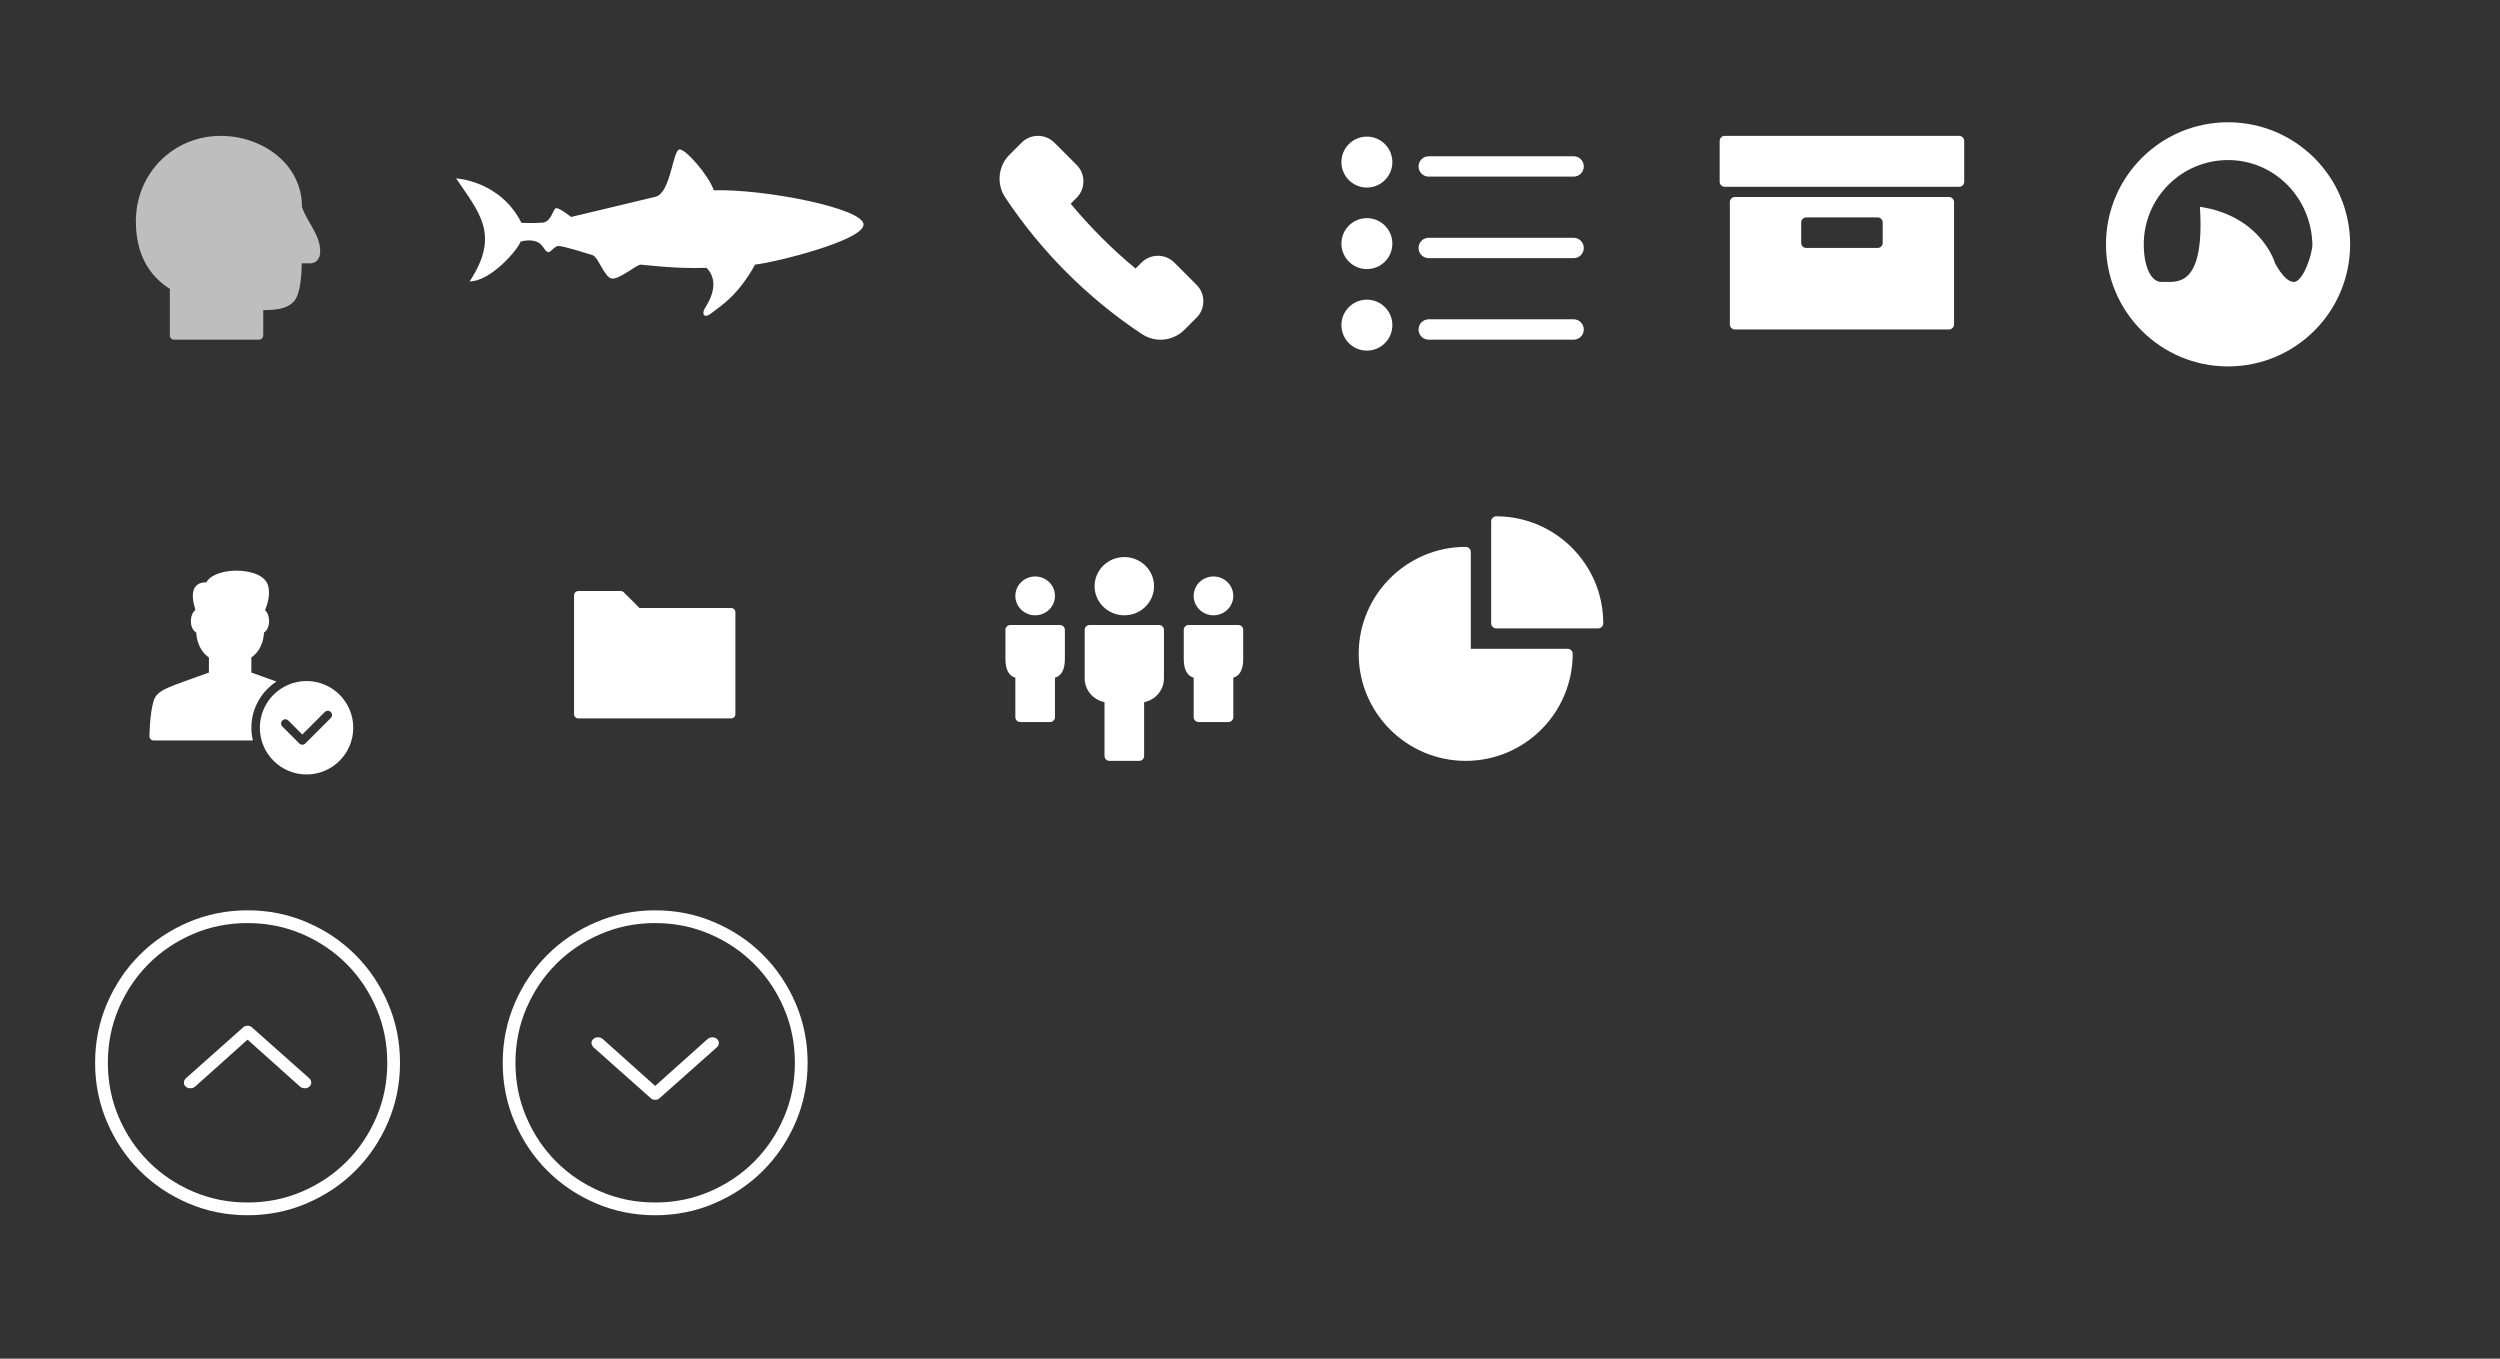<?xml version="1.0" encoding="UTF-8"?>
<svg width="184px" height="100px" viewBox="0 0 184 100" version="1.1" xmlns="http://www.w3.org/2000/svg" xmlns:xlink="http://www.w3.org/1999/xlink">
    <rect x="0" y="0" width="184" height="100" fill="#333333" stroke="none"/>
    <!-- Generator: Sketch 42 (36781) - http://www.bohemiancoding.com/sketch -->
    <title>gui sprite</title>
    <desc>Created with Sketch.</desc>
    <defs></defs>
    <g id="assets" stroke="none" stroke-width="1" fill="none" fill-rule="evenodd">
        <g id="gui-sprite">
            <path d="M23.567,18.503 C23.567,17.294 22.656,16.416 22.227,15.254 C22.227,11.966 19.188,10 16.25,10 C12.746,10 10,12.762 10,16.289 C10,18.539 10.841,20.211 12.5,21.262 L12.5,24.687 C12.5,24.86 12.64,25 12.812,25 L19.062,25 C19.235,25 19.375,24.86 19.375,24.688 L19.375,22.826 C20.461,22.816 21.117,22.704 21.608,22.213 C22.129,21.691 22.204,20.126 22.209,19.383 C22.398,19.386 22.636,19.387 22.844,19.379 C23.193,19.379 23.567,19.141 23.567,18.503 Z" fill="#BFBEBF"></path>
            <g id="shark-facing-right" transform="translate(33.568, 11)" fill="#FFFFFF">
                <g id="Capa_1">
                    <path d="M18.967,3.007 C18.615,1.954 16.947,-8.8817842e-16 16.45,-8.8817842e-16 C15.952,-8.8817842e-16 15.798,3.199 14.694,3.476 C13.634,3.74 8.461,4.968 8.461,4.968 C8.461,4.968 7.609,4.275 7.349,4.324 C7.13,4.365 7.024,5.337 6.355,5.388 C5.687,5.438 4.806,5.398 4.806,5.398 C3.255,2.296 0,2.129 0,2.129 C1.672,4.616 3.281,6.254 0.998,9.708 C2.579,9.708 4.598,7.309 4.744,6.782 C5.304,6.634 5.948,6.639 6.295,7.045 C6.559,7.353 6.566,7.494 6.771,7.553 C6.976,7.611 7.202,7.104 7.554,7.104 C7.905,7.104 9.607,7.643 10.041,7.777 C10.475,7.911 10.919,9.444 11.475,9.503 C12.031,9.562 13.289,8.479 13.582,8.479 C13.875,8.479 16.04,8.8 18.44,8.712 C18.849,9.152 19.377,10.038 18.306,11.698 C18.102,12.02 18.16,12.547 18.833,12.02 C19.506,11.493 20.749,10.754 22.007,8.472 C23.294,8.355 29.99,6.723 29.99,5.524 C29.99,4.324 22.625,2.89 18.967,3.007 Z" id="Shape"></path>
                </g>
            </g>
            <g id="icon" transform="translate(98.567, 10)" fill="#FFFFFF">
                <circle id="Oval" cx="2.036" cy="1.93" r="1.875"></circle>
                <path d="M6.588,3 L17.25,3 C17.664,3 18,2.665 18,2.25 C18,1.836 17.664,1.5 17.25,1.5 L6.588,1.5 C6.174,1.5 5.838,1.836 5.838,2.25 C5.838,2.665 6.174,3 6.588,3 Z" id="Shape"></path>
                <circle id="Oval" cx="2.036" cy="7.93" r="1.875"></circle>
                <path d="M17.25,7.5 L6.588,7.5 C6.174,7.5 5.838,7.836 5.838,8.25 C5.838,8.665 6.174,9 6.588,9 L17.25,9 C17.664,9 18,8.665 18,8.25 C18,7.836 17.664,7.5 17.25,7.5 Z" id="Shape"></path>
                <circle id="Oval" cx="2.036" cy="13.93" r="1.875"></circle>
                <path d="M17.25,13.5 L6.588,13.5 C6.174,13.5 5.838,13.836 5.838,14.25 C5.838,14.665 6.174,15 6.588,15 L17.25,15 C17.664,15 18,14.665 18,14.25 C18,13.836 17.664,13.5 17.25,13.5 Z" id="Shape"></path>
            </g>
            <g id="Group-3" transform="translate(126.567, 10)" fill="#FFFFFF">
                <path d="M17.625,0 L0.375,0 C0.168,0 0,0.168 0,0.375 L0,3.375 C0,3.582 0.168,3.75 0.375,3.75 L17.625,3.75 C17.832,3.75 18,3.582 18,3.375 L18,0.375 C18,0.168 17.832,0 17.625,0 Z" id="Shape"></path>
                <path d="M16.875,4.5 L1.125,4.5 C0.918,4.5 0.75,4.668 0.75,4.875 L0.75,13.875 C0.75,14.082 0.918,14.25 1.125,14.25 L16.875,14.25 C17.082,14.25 17.25,14.082 17.25,13.875 L17.25,4.875 C17.25,4.668 17.082,4.5 16.875,4.5 Z M12,7.875 C12,8.082 11.832,8.25 11.625,8.25 L6.375,8.25 C6.168,8.25 6,8.082 6,7.875 L6,6.375 C6,6.168 6.168,6 6.375,6 L11.625,6 C11.832,6 12,6.168 12,6.375 L12,7.875 Z" id="Shape"></path>
            </g>
            <path d="M88.066,20.963 L86.431,19.327 C85.763,18.659 84.683,18.659 84.014,19.327 L83.576,19.765 C81.862,18.348 80.217,16.702 78.802,14.991 L79.24,14.553 C79.907,13.887 79.907,12.803 79.24,12.137 L77.605,10.501 C76.937,9.833 75.856,9.833 75.188,10.501 L74.29,11.399 C73.462,12.227 73.33,13.54 73.977,14.519 C76.6,18.484 80.083,21.967 84.048,24.59 C85.015,25.229 86.321,25.125 87.169,24.276 L88.066,23.379 C88.736,22.712 88.733,21.629 88.066,20.963 Z" id="Shape" fill="#FFFFFF"></path>
            <g id="shark-fin-logo" transform="translate(155, 9)" fill="#FFFFFF">
                <g id="Capa_1">
                    <path d="M8.984,0 C4.02,0 0,4.02 0,8.984 C0,13.948 4.02,17.969 8.984,17.969 C13.948,17.969 17.969,13.948 17.969,8.984 C17.969,4.02 13.948,0 8.984,0 Z M13.825,11.752 C13.129,11.752 12.441,10.368 12.441,10.368 C12.441,10.368 11.457,6.911 6.913,6.219 C7.31,12.439 5.01,11.689 4.148,11.751 C3.281,11.808 2.781,10.55 2.781,8.984 C2.781,5.561 5.56,2.781 8.984,2.781 C12.407,2.781 15.107,5.561 15.192,8.984 C15.201,9.671 14.512,11.752 13.825,11.752 Z" id="Grooveshark_3_"></path>
                </g>
            </g>
            <g id="person-check-2.2.3.1" transform="translate(11, 42)">
                <g id="Group">
                    <g id="Filled_Icons_1_" fill-rule="nonzero" fill="#FFFFFF">
                        <g id="Filled_Icons">
                            <g id="Group">
                                <path d="M11.562,8.125 C9.664,8.125 8.125,9.664 8.125,11.562 C8.125,13.461 9.664,15 11.562,15 C13.461,15 15,13.461 15,11.562 C15,9.664 13.461,8.125 11.562,8.125 Z M13.346,10.846 L11.471,12.721 C11.349,12.843 11.151,12.843 11.029,12.721 L9.779,11.471 C9.658,11.349 9.658,11.151 9.779,11.029 C9.901,10.908 10.099,10.908 10.221,11.029 L11.25,12.058 L12.904,10.404 C13.026,10.283 13.224,10.283 13.346,10.404 C13.468,10.526 13.468,10.724 13.346,10.846 Z" id="Shape"></path>
                                <path d="M7.5,11.562 C7.5,10.141 8.236,8.889 9.345,8.163 C8.849,7.984 8.243,7.771 7.5,7.5 L7.5,6.386 C7.804,6.183 8.363,5.662 8.431,4.556 C8.66,4.412 8.804,4.102 8.804,3.706 C8.804,3.357 8.693,3.075 8.509,2.914 C8.661,2.517 8.912,1.821 8.74,1.131 C8.533,0.296 7.354,0 6.406,0 C5.567,0 4.546,0.233 4.179,0.865 C3.742,0.84 3.499,1.028 3.381,1.184 C3.057,1.616 3.208,2.292 3.382,2.9 C3.177,3.056 3.05,3.351 3.05,3.716 C3.05,4.118 3.203,4.414 3.444,4.556 C3.513,5.662 4.071,6.183 4.375,6.386 L4.375,7.5 C1.407,8.582 0.625,8.737 0.328,9.521 C0.02,10.451 0,12.101 0,12.188 C0,12.36 0.14,12.5 0.312,12.5 L7.614,12.5 C7.542,12.199 7.5,11.886 7.5,11.562 Z" id="Shape"></path>
                            </g>
                        </g>
                    </g>
                    <g id="Invisible_Shape">
                        <rect id="Rectangle-path" x="0" y="0" width="15" height="15"></rect>
                    </g>
                </g>
            </g>
            <g id="folder-medium.2.3.1" transform="translate(41, 41)">
                <g id="Group">
                    <g id="Filled_Icons" transform="translate(1.25, 2.5)" fill-rule="nonzero" fill="#FFFFFF">
                        <path d="M11.562,1.25 L4.817,1.25 L3.658,0.092 C3.6,0.033 3.521,0 3.438,0 L0.312,0 C0.14,0 0,0.14 0,0.312 L0,9.062 C0,9.236 0.14,9.375 0.312,9.375 L11.562,9.375 C11.735,9.375 11.875,9.236 11.875,9.062 L11.875,1.562 C11.875,1.39 11.735,1.25 11.562,1.25 Z" id="Shape"></path>
                    </g>
                    <g id="Invisible_Shape">
                        <rect id="Rectangle-path" x="0" y="0" width="15" height="15"></rect>
                    </g>
                </g>
            </g>
            <g id="Group-6" transform="translate(74, 41)" fill-rule="nonzero" fill="#FFFFFF">
                <path d="M4.01,5 L0.365,5 C0.163,5 0,5.16 0,5.357 L0,7.5 C0,8.274 0.245,8.736 0.729,8.88 L0.729,11.786 C0.729,11.983 0.892,12.143 1.094,12.143 L3.281,12.143 C3.482,12.143 3.646,11.983 3.646,11.786 L3.646,8.88 C4.129,8.736 4.374,8.274 4.375,7.5 L4.375,5.357 C4.375,5.16 4.212,5 4.01,5 Z" id="Shape"></path>
                <path d="M17.135,5 L13.49,5 C13.288,5 13.125,5.16 13.125,5.357 L13.125,7.5 C13.125,8.274 13.37,8.736 13.854,8.88 L13.854,11.786 C13.854,11.983 14.018,12.143 14.219,12.143 L16.406,12.143 C16.608,12.143 16.771,11.983 16.771,11.786 L16.771,8.88 C17.254,8.736 17.499,8.274 17.5,7.5 L17.5,5.357 C17.5,5.16 17.337,5 17.135,5 Z" id="Shape"></path>
                <path d="M11.302,5 L6.198,5 C5.997,5 5.833,5.16 5.833,5.357 L5.833,8.929 C5.833,9.791 6.46,10.512 7.292,10.679 L7.292,14.643 C7.292,14.84 7.455,15 7.656,15 L9.844,15 C10.045,15 10.208,14.84 10.208,14.643 L10.208,10.679 C11.04,10.513 11.667,9.791 11.667,8.929 L11.667,5.357 C11.667,5.16 11.503,5 11.302,5 Z" id="Shape"></path>
                <ellipse id="Oval" cx="2.188" cy="2.857" rx="1.458" ry="1.429"></ellipse>
                <ellipse id="Oval" cx="15.312" cy="2.857" rx="1.458" ry="1.429"></ellipse>
                <ellipse id="Oval" cx="8.75" cy="2.143" rx="2.188" ry="2.143"></ellipse>
            </g>
            <g id="Group" transform="translate(100, 38)" fill-rule="nonzero" fill="#FFFFFF">
                <path d="M15.375,9.75 L8.25,9.75 L8.25,2.625 C8.25,2.418 8.081,2.25 7.875,2.25 C3.533,2.25 0,5.782 0,10.125 C0,14.467 3.533,18 7.875,18 C12.217,18 15.75,14.467 15.75,10.125 C15.75,9.918 15.581,9.75 15.375,9.75 Z" id="Shape"></path>
                <path d="M10.125,0 C9.918,0 9.75,0.168 9.75,0.375 L9.75,7.875 C9.75,8.081 9.918,8.25 10.125,8.25 L17.625,8.25 C17.831,8.25 18,8.081 18,7.875 C18,3.533 14.467,0 10.125,0 Z" id="Shape"></path>
            </g>
            <path d="M29.441,78.221 C29.441,79.764 29.148,81.219 28.562,82.586 C27.977,83.953 27.176,85.145 26.16,86.16 C25.145,87.176 23.953,87.977 22.586,88.562 C21.219,89.148 19.764,89.441 18.221,89.441 C16.678,89.441 15.223,89.148 13.855,88.562 C12.488,87.977 11.297,87.176 10.281,86.16 C9.266,85.145 8.465,83.953 7.879,82.586 C7.293,81.219 7,79.764 7,78.221 C7,76.678 7.293,75.223 7.879,73.855 C8.465,72.488 9.266,71.297 10.281,70.281 C11.297,69.266 12.488,68.465 13.855,67.879 C15.223,67.293 16.678,67 18.221,67 C19.764,67 21.219,67.293 22.586,67.879 C23.953,68.465 25.145,69.266 26.16,70.281 C27.176,71.297 27.977,72.488 28.562,73.855 C29.148,75.223 29.441,76.678 29.441,78.221 Z M28.504,78.221 C28.504,76.795 28.235,75.457 27.698,74.207 C27.161,72.957 26.429,71.868 25.501,70.94 C24.573,70.013 23.484,69.28 22.234,68.743 C20.984,68.206 19.646,67.938 18.221,67.938 C16.795,67.938 15.457,68.206 14.207,68.743 C12.957,69.28 11.868,70.013 10.94,70.94 C10.013,71.868 9.28,72.957 8.743,74.207 C8.206,75.457 7.938,76.795 7.938,78.221 C7.938,79.646 8.206,80.984 8.743,82.234 C9.28,83.484 10.013,84.573 10.94,85.501 C11.868,86.429 12.957,87.161 14.207,87.698 C15.457,88.235 16.795,88.504 18.221,88.504 C19.646,88.504 20.984,88.235 22.234,87.698 C23.484,87.161 24.573,86.429 25.501,85.501 C26.429,84.573 27.161,83.484 27.698,82.234 C28.235,80.984 28.504,79.646 28.504,78.221 Z M18.221,76.517 L14.354,79.979 C14.256,80.057 14.139,80.096 14.002,80.096 C13.865,80.096 13.758,80.057 13.68,79.979 C13.582,79.9 13.533,79.803 13.533,79.686 C13.533,79.568 13.582,79.461 13.68,79.363 L17.898,75.613 C17.977,75.535 18.084,75.496 18.221,75.496 C18.357,75.496 18.465,75.535 18.543,75.613 L22.762,79.363 C22.859,79.461 22.908,79.568 22.908,79.686 C22.908,79.803 22.859,79.9 22.762,79.979 C22.684,80.057 22.576,80.096 22.439,80.096 C22.303,80.096 22.186,80.057 22.088,79.979 L18.221,76.517 L18.221,76.517 Z" id="arrow-up-in-circle-copy---caroobi-v8" fill="#FFFFFF"></path>
            <path d="M59.441,78.221 C59.441,79.764 59.148,81.219 58.562,82.586 C57.977,83.953 57.176,85.145 56.16,86.16 C55.145,87.176 53.953,87.977 52.586,88.562 C51.219,89.148 49.764,89.441 48.221,89.441 C46.678,89.441 45.223,89.148 43.855,88.562 C42.488,87.977 41.297,87.176 40.281,86.16 C39.266,85.145 38.465,83.953 37.879,82.586 C37.293,81.219 37,79.764 37,78.221 C37,76.678 37.293,75.223 37.879,73.855 C38.465,72.488 39.266,71.297 40.281,70.281 C41.297,69.266 42.488,68.465 43.855,67.879 C45.223,67.293 46.678,67 48.221,67 C49.764,67 51.219,67.293 52.586,67.879 C53.953,68.465 55.145,69.266 56.16,70.281 C57.176,71.297 57.977,72.488 58.562,73.855 C59.148,75.223 59.441,76.678 59.441,78.221 Z M58.504,78.221 C58.504,76.795 58.235,75.457 57.698,74.207 C57.161,72.957 56.429,71.868 55.501,70.94 C54.573,70.013 53.484,69.28 52.234,68.743 C50.984,68.206 49.646,67.938 48.221,67.938 C46.795,67.938 45.457,68.206 44.207,68.743 C42.957,69.28 41.868,70.013 40.94,70.94 C40.013,71.868 39.28,72.957 38.743,74.207 C38.206,75.457 37.938,76.795 37.938,78.221 C37.938,79.646 38.206,80.984 38.743,82.234 C39.28,83.484 40.013,84.573 40.94,85.501 C41.868,86.429 42.957,87.161 44.207,87.698 C45.457,88.235 46.795,88.504 48.221,88.504 C49.646,88.504 50.984,88.235 52.234,87.698 C53.484,87.161 54.573,86.429 55.501,85.501 C56.429,84.573 57.161,83.484 57.698,82.234 C58.235,80.984 58.504,79.646 58.504,78.221 Z M48.221,76.517 L44.354,79.979 C44.256,80.057 44.139,80.096 44.002,80.096 C43.865,80.096 43.758,80.057 43.68,79.979 C43.582,79.9 43.533,79.803 43.533,79.686 C43.533,79.568 43.582,79.461 43.68,79.363 L47.898,75.613 C47.977,75.535 48.084,75.496 48.221,75.496 C48.357,75.496 48.465,75.535 48.543,75.613 L52.762,79.363 C52.859,79.461 52.908,79.568 52.908,79.686 C52.908,79.803 52.859,79.9 52.762,79.979 C52.684,80.057 52.576,80.096 52.439,80.096 C52.303,80.096 52.186,80.057 52.088,79.979 L48.221,76.517 L48.221,76.517 Z" id="arrow-up-in-circle-copy---caroobi-v8" fill="#FFFFFF" transform="translate(48.221, 78.221) scale(1, -1) translate(-48.221, -78.221) "></path>
        </g>
    </g>
</svg>